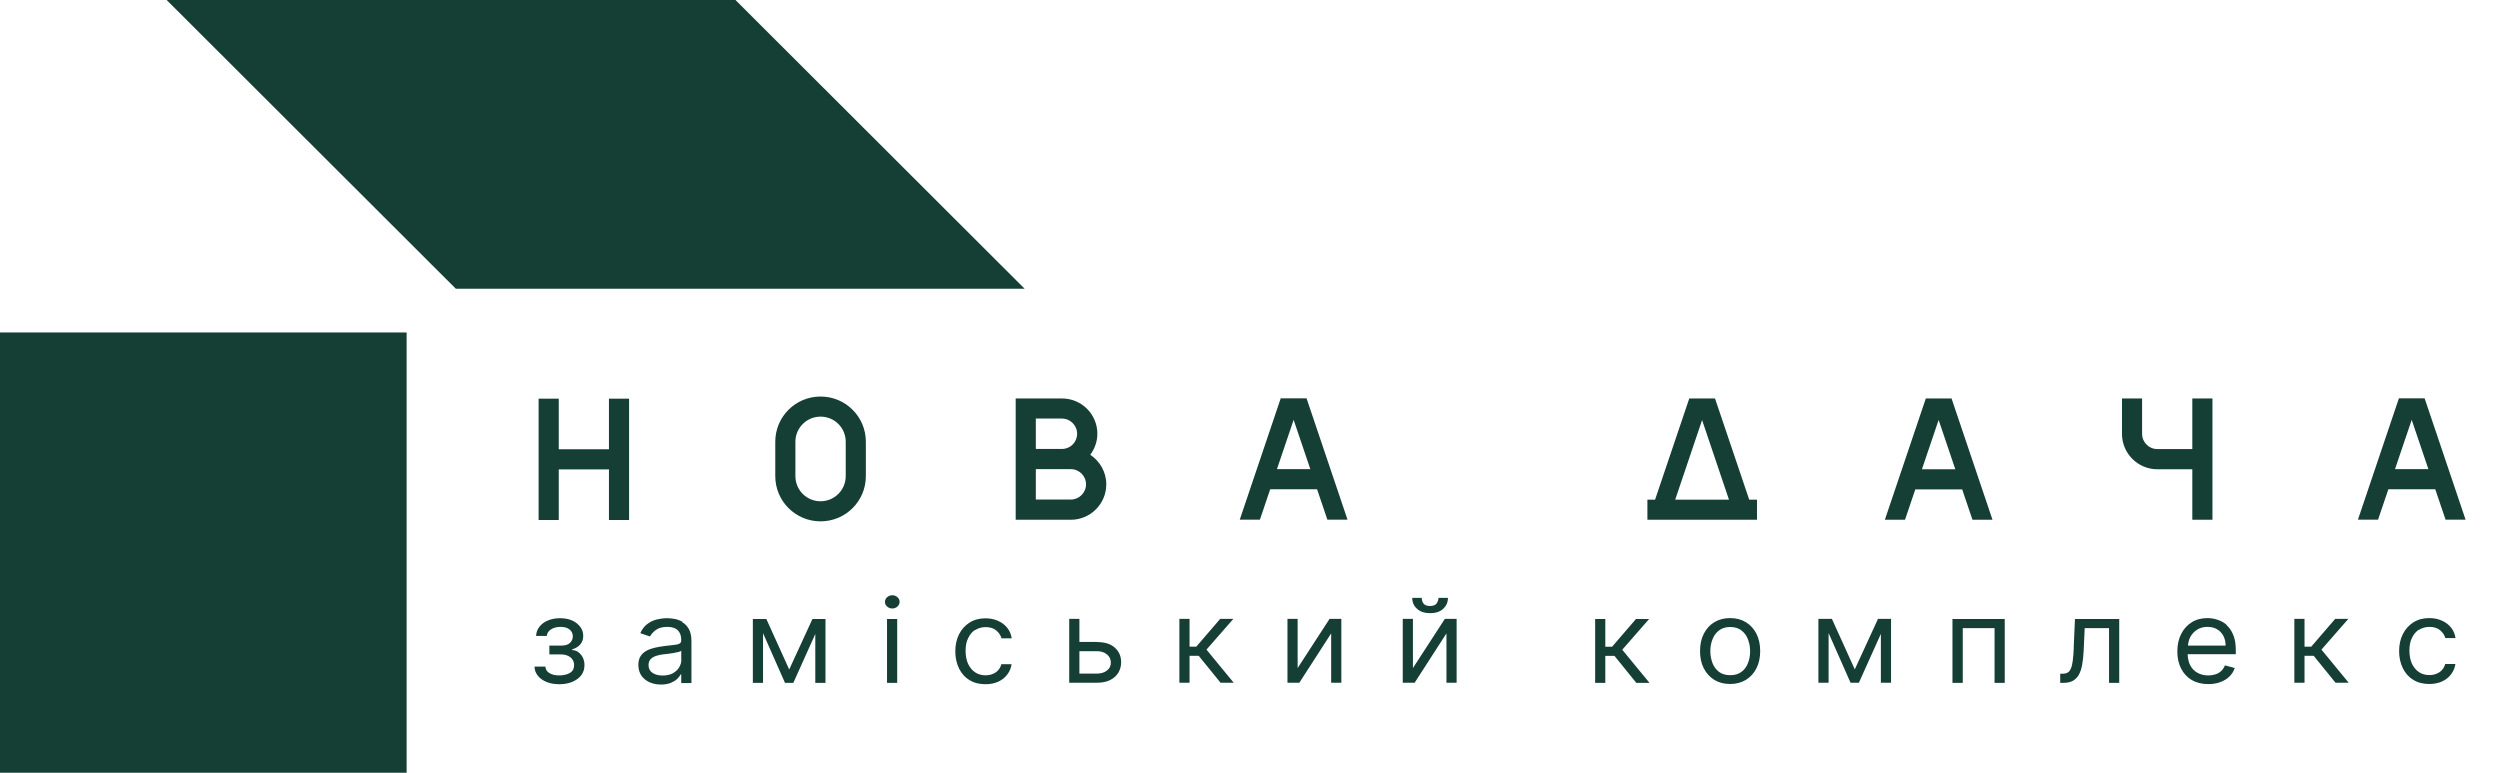 <svg width="220" height="68" viewBox="0 0 220 68" fill="none" xmlns="http://www.w3.org/2000/svg">
<g clip-path="url(#clip0_11042_110)">
<path d="M78.058 60.09H78.953V54.472H78.058V60.09ZM72.21 34.895C70.005 34.895 68.224 36.673 68.224 38.874V41.9C68.224 44.1 70.005 45.879 72.21 45.879C74.414 45.879 76.195 44.1 76.195 41.9V38.874C76.195 36.673 74.414 34.895 72.21 34.895ZM74.424 41.9C74.424 43.116 73.437 44.111 72.21 44.111C70.981 44.111 69.995 43.126 69.995 41.9V38.874C69.995 37.658 70.981 36.663 72.21 36.663C73.437 36.663 74.424 37.648 74.424 38.874V41.9ZM85.818 55.447C86.08 55.276 86.392 55.186 86.734 55.186C87.126 55.186 87.448 55.286 87.68 55.487C87.912 55.688 88.062 55.91 88.133 56.171H89.029C88.978 55.819 88.848 55.508 88.636 55.246C88.425 54.985 88.153 54.774 87.821 54.633C87.489 54.482 87.116 54.412 86.714 54.412C86.19 54.412 85.727 54.533 85.325 54.784C84.932 55.035 84.62 55.377 84.399 55.809C84.177 56.251 84.067 56.754 84.067 57.317C84.067 57.879 84.177 58.372 84.389 58.814C84.6 59.246 84.902 59.598 85.305 59.839C85.697 60.09 86.17 60.211 86.724 60.211C87.157 60.211 87.539 60.131 87.861 59.98C88.183 59.829 88.455 59.618 88.646 59.347C88.848 59.085 88.968 58.784 89.019 58.452H88.123C88.062 58.653 87.972 58.834 87.841 58.975C87.71 59.126 87.549 59.236 87.358 59.306C87.167 59.387 86.955 59.427 86.724 59.427C86.371 59.427 86.059 59.337 85.798 59.156C85.536 58.975 85.335 58.724 85.184 58.402C85.043 58.08 84.972 57.699 84.972 57.266C84.972 56.834 85.043 56.472 85.194 56.161C85.345 55.849 85.546 55.598 85.808 55.427L85.818 55.447ZM78.52 52.382C78.349 52.382 78.198 52.442 78.067 52.553C77.947 52.663 77.876 52.804 77.876 52.965C77.876 53.126 77.937 53.266 78.067 53.377C78.198 53.487 78.339 53.548 78.52 53.548C78.702 53.548 78.843 53.487 78.973 53.377C79.094 53.266 79.165 53.126 79.165 52.965C79.165 52.804 79.104 52.663 78.973 52.553C78.853 52.442 78.702 52.382 78.52 52.382ZM53.588 39.538H49.17V35.085H47.398V45.759H49.17V41.306H53.588V45.759H55.36V35.085H53.588V39.538ZM125.838 53.96C126.321 53.96 126.714 53.839 126.996 53.578C127.277 53.327 127.418 53.005 127.418 52.613H126.583C126.583 52.804 126.522 52.965 126.412 53.116C126.301 53.256 126.11 53.327 125.838 53.327C125.566 53.327 125.385 53.256 125.274 53.116C125.164 52.975 125.113 52.804 125.113 52.613H124.278C124.278 53.005 124.419 53.327 124.701 53.578C124.982 53.829 125.365 53.96 125.848 53.96H125.838ZM-3.02 68H35.783V29.256H-3.02V68ZM154.605 43.97H153.931L150.921 35.065H148.656L145.647 43.97H144.972V45.739H154.615V43.97H154.605ZM147.418 43.97L149.784 36.965L152.149 43.97H147.408H147.418ZM50.921 57.407C50.76 57.286 50.569 57.216 50.347 57.206V57.146C50.629 57.065 50.861 56.925 51.042 56.734C51.223 56.543 51.324 56.281 51.324 55.97C51.324 55.668 51.243 55.407 51.072 55.176C50.901 54.945 50.669 54.754 50.367 54.613C50.066 54.472 49.703 54.402 49.291 54.402C48.878 54.402 48.526 54.472 48.214 54.603C47.901 54.734 47.65 54.915 47.469 55.156C47.288 55.387 47.187 55.658 47.177 55.96H48.123C48.133 55.729 48.254 55.538 48.485 55.387C48.717 55.236 48.999 55.166 49.341 55.166C49.683 55.166 49.945 55.246 50.126 55.397C50.307 55.548 50.408 55.749 50.408 56C50.408 56.231 50.317 56.432 50.146 56.583C49.975 56.744 49.713 56.814 49.351 56.814H48.344V57.588H49.351C49.592 57.588 49.794 57.628 49.975 57.709C50.146 57.789 50.287 57.9 50.378 58.04C50.478 58.181 50.519 58.342 50.519 58.533C50.519 58.854 50.388 59.085 50.136 59.226C49.884 59.367 49.572 59.437 49.21 59.437C48.848 59.437 48.566 59.367 48.354 59.236C48.133 59.105 48.012 58.915 47.992 58.663H47.036C47.046 58.975 47.147 59.236 47.338 59.477C47.529 59.709 47.791 59.889 48.113 60.02C48.445 60.151 48.807 60.211 49.23 60.211C49.653 60.211 50.035 60.141 50.367 60C50.7 59.859 50.961 59.668 51.153 59.417C51.344 59.166 51.434 58.864 51.434 58.523C51.434 58.291 51.384 58.07 51.294 57.879C51.203 57.688 51.072 57.528 50.911 57.407H50.921ZM71.757 54.472H71.495L69.451 58.915L67.438 54.472H66.251V60.09H67.147V55.719L69.079 60.09H69.814L71.746 55.789V60.09H72.642V54.472H71.746H71.757ZM64.721 0H14.665L40.111 25.407H90.166L64.721 0ZM60.06 54.724C59.829 54.593 59.597 54.502 59.346 54.462C59.104 54.422 58.883 54.402 58.692 54.402C58.4 54.402 58.098 54.442 57.796 54.513C57.494 54.593 57.212 54.724 56.96 54.915C56.709 55.105 56.497 55.377 56.346 55.719L57.202 56.01C57.303 55.809 57.474 55.618 57.715 55.437C57.957 55.256 58.299 55.166 58.722 55.166C59.145 55.166 59.447 55.266 59.648 55.467C59.849 55.668 59.95 55.95 59.95 56.312V56.342C59.95 56.482 59.899 56.583 59.799 56.633C59.698 56.694 59.537 56.734 59.316 56.754C59.094 56.774 58.802 56.814 58.45 56.854C58.178 56.884 57.907 56.935 57.645 56.995C57.373 57.055 57.132 57.136 56.91 57.256C56.689 57.367 56.517 57.528 56.377 57.729C56.246 57.93 56.175 58.191 56.175 58.513C56.175 58.874 56.266 59.186 56.437 59.447C56.618 59.709 56.86 59.9 57.162 60.04C57.464 60.171 57.796 60.241 58.168 60.241C58.51 60.241 58.792 60.191 59.034 60.09C59.265 59.99 59.457 59.879 59.597 59.739C59.738 59.598 59.839 59.467 59.899 59.347H59.95V60.111H60.846V56.412C60.846 55.97 60.765 55.608 60.614 55.347C60.463 55.085 60.272 54.884 60.04 54.754L60.06 54.724ZM59.96 58.05C59.96 58.281 59.899 58.502 59.769 58.724C59.648 58.935 59.457 59.105 59.215 59.246C58.973 59.377 58.672 59.447 58.309 59.447C57.947 59.447 57.655 59.367 57.423 59.216C57.192 59.065 57.071 58.834 57.071 58.533C57.071 58.312 57.132 58.141 57.252 58.01C57.373 57.879 57.534 57.789 57.735 57.719C57.937 57.648 58.158 57.608 58.39 57.578C58.49 57.568 58.611 57.548 58.772 57.538C58.933 57.518 59.094 57.498 59.255 57.467C59.426 57.437 59.567 57.407 59.698 57.377C59.829 57.337 59.91 57.306 59.95 57.256V58.05H59.96ZM192.924 45.739H194.696V35.065H192.924V39.518H189.844C189.099 39.518 188.505 38.915 188.505 38.181V35.065H186.734V38.181C186.734 39.9 188.133 41.297 189.854 41.297H192.924V45.739ZM182.496 56.955C182.476 57.427 182.446 57.809 182.406 58.121C182.365 58.422 182.315 58.663 182.235 58.834C182.164 59.005 182.064 59.126 181.953 59.186C181.832 59.256 181.691 59.286 181.51 59.286H181.299V60.09H181.601C181.923 60.09 182.194 60.03 182.416 59.91C182.627 59.789 182.808 59.608 182.939 59.377C183.07 59.136 183.171 58.844 183.231 58.492C183.291 58.141 183.342 57.739 183.362 57.276L183.453 55.276H185.596V60.09H186.492V54.472H182.597L182.486 56.955H182.496ZM195.974 55.015C195.732 54.794 195.461 54.643 195.159 54.543C194.857 54.442 194.565 54.392 194.253 54.392C193.729 54.392 193.266 54.513 192.864 54.764C192.471 55.015 192.159 55.357 191.938 55.799C191.716 56.241 191.606 56.744 191.606 57.327C191.606 57.91 191.716 58.402 191.938 58.834C192.159 59.266 192.471 59.608 192.874 59.839C193.286 60.08 193.77 60.201 194.333 60.201C194.726 60.201 195.088 60.141 195.4 60.02C195.722 59.9 195.984 59.739 196.195 59.528C196.407 59.317 196.568 59.065 196.658 58.784L195.793 58.553C195.712 58.744 195.612 58.915 195.471 59.045C195.33 59.176 195.169 59.276 194.977 59.337C194.786 59.397 194.575 59.437 194.333 59.437C193.971 59.437 193.649 59.357 193.377 59.206C193.105 59.055 192.884 58.834 192.733 58.533C192.592 58.271 192.532 57.94 192.511 57.568H196.749V57.206C196.749 56.683 196.679 56.241 196.528 55.879C196.387 55.518 196.185 55.236 195.944 55.015H195.974ZM192.542 56.824C192.562 56.563 192.612 56.322 192.733 56.08C192.874 55.809 193.075 55.588 193.337 55.417C193.598 55.246 193.911 55.166 194.263 55.166C194.585 55.166 194.867 55.236 195.108 55.377C195.35 55.518 195.531 55.719 195.662 55.97C195.793 56.221 195.853 56.502 195.853 56.814H192.532L192.542 56.824ZM171.827 60.09H172.723V55.276H175.521V60.09H176.417V54.472H171.817V60.09H171.827ZM173.568 45.739H175.34L171.736 35.065H169.472L165.868 45.739H167.64L168.546 43.065H172.672L173.578 45.739H173.568ZM169.129 41.297L170.599 36.955L172.069 41.297H169.139H169.129ZM97.353 42.623C97.353 41.538 96.789 40.583 95.944 40.02C96.326 39.498 96.568 38.864 96.568 38.171C96.568 36.452 95.179 35.065 93.458 35.065H89.381V45.739H94.233C95.954 45.739 97.353 44.342 97.353 42.623ZM91.153 36.834H93.448C94.192 36.834 94.786 37.437 94.786 38.171C94.786 38.904 94.213 39.487 93.488 39.508H91.153V36.834ZM91.153 41.286H94.233C94.978 41.286 95.571 41.889 95.571 42.623C95.571 43.357 94.967 43.96 94.233 43.96H91.153V41.276V41.286ZM212.874 55.427C213.135 55.256 213.448 55.166 213.79 55.166C214.182 55.166 214.504 55.266 214.736 55.467C214.967 55.668 215.118 55.889 215.189 56.151H216.085C216.034 55.799 215.903 55.487 215.692 55.226C215.481 54.965 215.209 54.754 214.877 54.613C214.545 54.462 214.172 54.392 213.77 54.392C213.246 54.392 212.783 54.513 212.381 54.764C211.988 55.015 211.676 55.357 211.455 55.789C211.233 56.231 211.122 56.734 211.122 57.297C211.122 57.859 211.233 58.352 211.445 58.794C211.656 59.226 211.958 59.578 212.36 59.819C212.753 60.07 213.226 60.191 213.78 60.191C214.212 60.191 214.595 60.111 214.917 59.96C215.239 59.809 215.511 59.598 215.702 59.327C215.903 59.065 216.024 58.764 216.075 58.432H215.179C215.118 58.633 215.028 58.814 214.897 58.955C214.766 59.105 214.605 59.216 214.414 59.286C214.223 59.367 214.011 59.407 213.78 59.407C213.427 59.407 213.115 59.317 212.854 59.136C212.592 58.955 212.391 58.703 212.24 58.382C212.099 58.06 212.028 57.678 212.028 57.246C212.028 56.814 212.099 56.452 212.25 56.141C212.391 55.829 212.602 55.578 212.864 55.407L212.874 55.427ZM215.199 45.729H216.97L213.367 35.055H211.102L207.499 45.729H209.27L210.176 43.055H214.303L215.209 45.729H215.199ZM210.76 41.286L212.23 36.945L213.699 41.286H210.77H210.76ZM206.653 54.462H205.496L203.392 56.904H202.798V54.462H201.902V60.08H202.798V57.709H203.604L205.526 60.08H206.684L204.288 57.166L206.653 54.462ZM112.703 35.055L109.099 45.729H110.871L111.777 43.055H115.903L116.809 45.729H118.581L114.977 35.055H112.713H112.703ZM112.371 41.286L113.84 36.945L115.31 41.286H112.381H112.371ZM114.192 58.804V54.462H113.297V60.08H114.343L117.142 55.739V60.08H118.037V54.462H117.001L114.182 58.804H114.192ZM108.536 54.462H107.378L105.274 56.904H104.681V54.462H103.785V60.08H104.681V57.709H105.486L107.408 60.08H108.566L106.17 57.166L108.536 54.462ZM165.526 54.462H165.264L163.221 58.904L161.208 54.462H160.02V60.08H160.916V55.709L162.849 60.08H163.583L165.516 55.779V60.08H166.412V54.462H165.516H165.526ZM96.538 56.492H94.987V54.462H94.092V60.08H96.548C97.001 60.08 97.393 60 97.705 59.839C98.017 59.678 98.259 59.457 98.42 59.186C98.581 58.915 98.661 58.603 98.661 58.271C98.661 57.759 98.48 57.337 98.118 57.005C97.755 56.673 97.232 56.502 96.548 56.502L96.538 56.492ZM97.413 59.005C97.182 59.186 96.89 59.276 96.538 59.276H94.987V57.306H96.538C96.89 57.306 97.182 57.397 97.413 57.588C97.645 57.779 97.755 58.02 97.755 58.312C97.755 58.603 97.645 58.824 97.413 59.005ZM124.338 58.804V54.462H123.442V60.08H124.489L127.287 55.739V60.08H128.183V54.462H127.147L124.328 58.804H124.338ZM153.639 54.754C153.246 54.513 152.783 54.392 152.25 54.392C151.716 54.392 151.263 54.513 150.861 54.754C150.458 54.995 150.156 55.337 149.935 55.769C149.713 56.201 149.603 56.714 149.603 57.297C149.603 57.879 149.713 58.382 149.935 58.814C150.156 59.246 150.468 59.588 150.861 59.829C151.253 60.07 151.716 60.191 152.25 60.191C152.783 60.191 153.236 60.07 153.639 59.829C154.031 59.588 154.343 59.246 154.565 58.814C154.786 58.382 154.897 57.869 154.897 57.297C154.897 56.724 154.786 56.201 154.565 55.769C154.343 55.337 154.031 54.995 153.639 54.754ZM153.82 58.352C153.699 58.673 153.508 58.935 153.246 59.126C152.984 59.327 152.652 59.417 152.26 59.417C151.867 59.417 151.525 59.317 151.273 59.126C151.012 58.925 150.82 58.663 150.7 58.352C150.579 58.03 150.508 57.678 150.508 57.306C150.508 56.935 150.569 56.583 150.7 56.261C150.82 55.94 151.012 55.678 151.273 55.477C151.535 55.276 151.867 55.176 152.26 55.176C152.652 55.176 152.995 55.276 153.246 55.477C153.508 55.678 153.699 55.94 153.82 56.261C153.941 56.583 154.011 56.935 154.011 57.306C154.011 57.678 153.951 58.03 153.82 58.352ZM145.123 54.472H143.966L141.862 56.915H141.268V54.472H140.373V60.09H141.268V57.719H142.074L143.996 60.09H145.154L142.758 57.176L145.123 54.472Z" fill="#153E35"/>
</g>
<defs>
<clipPath id="clip0_11042_110">
<rect width="220" height="68" fill="white"/>
</clipPath>
</defs>
</svg>
